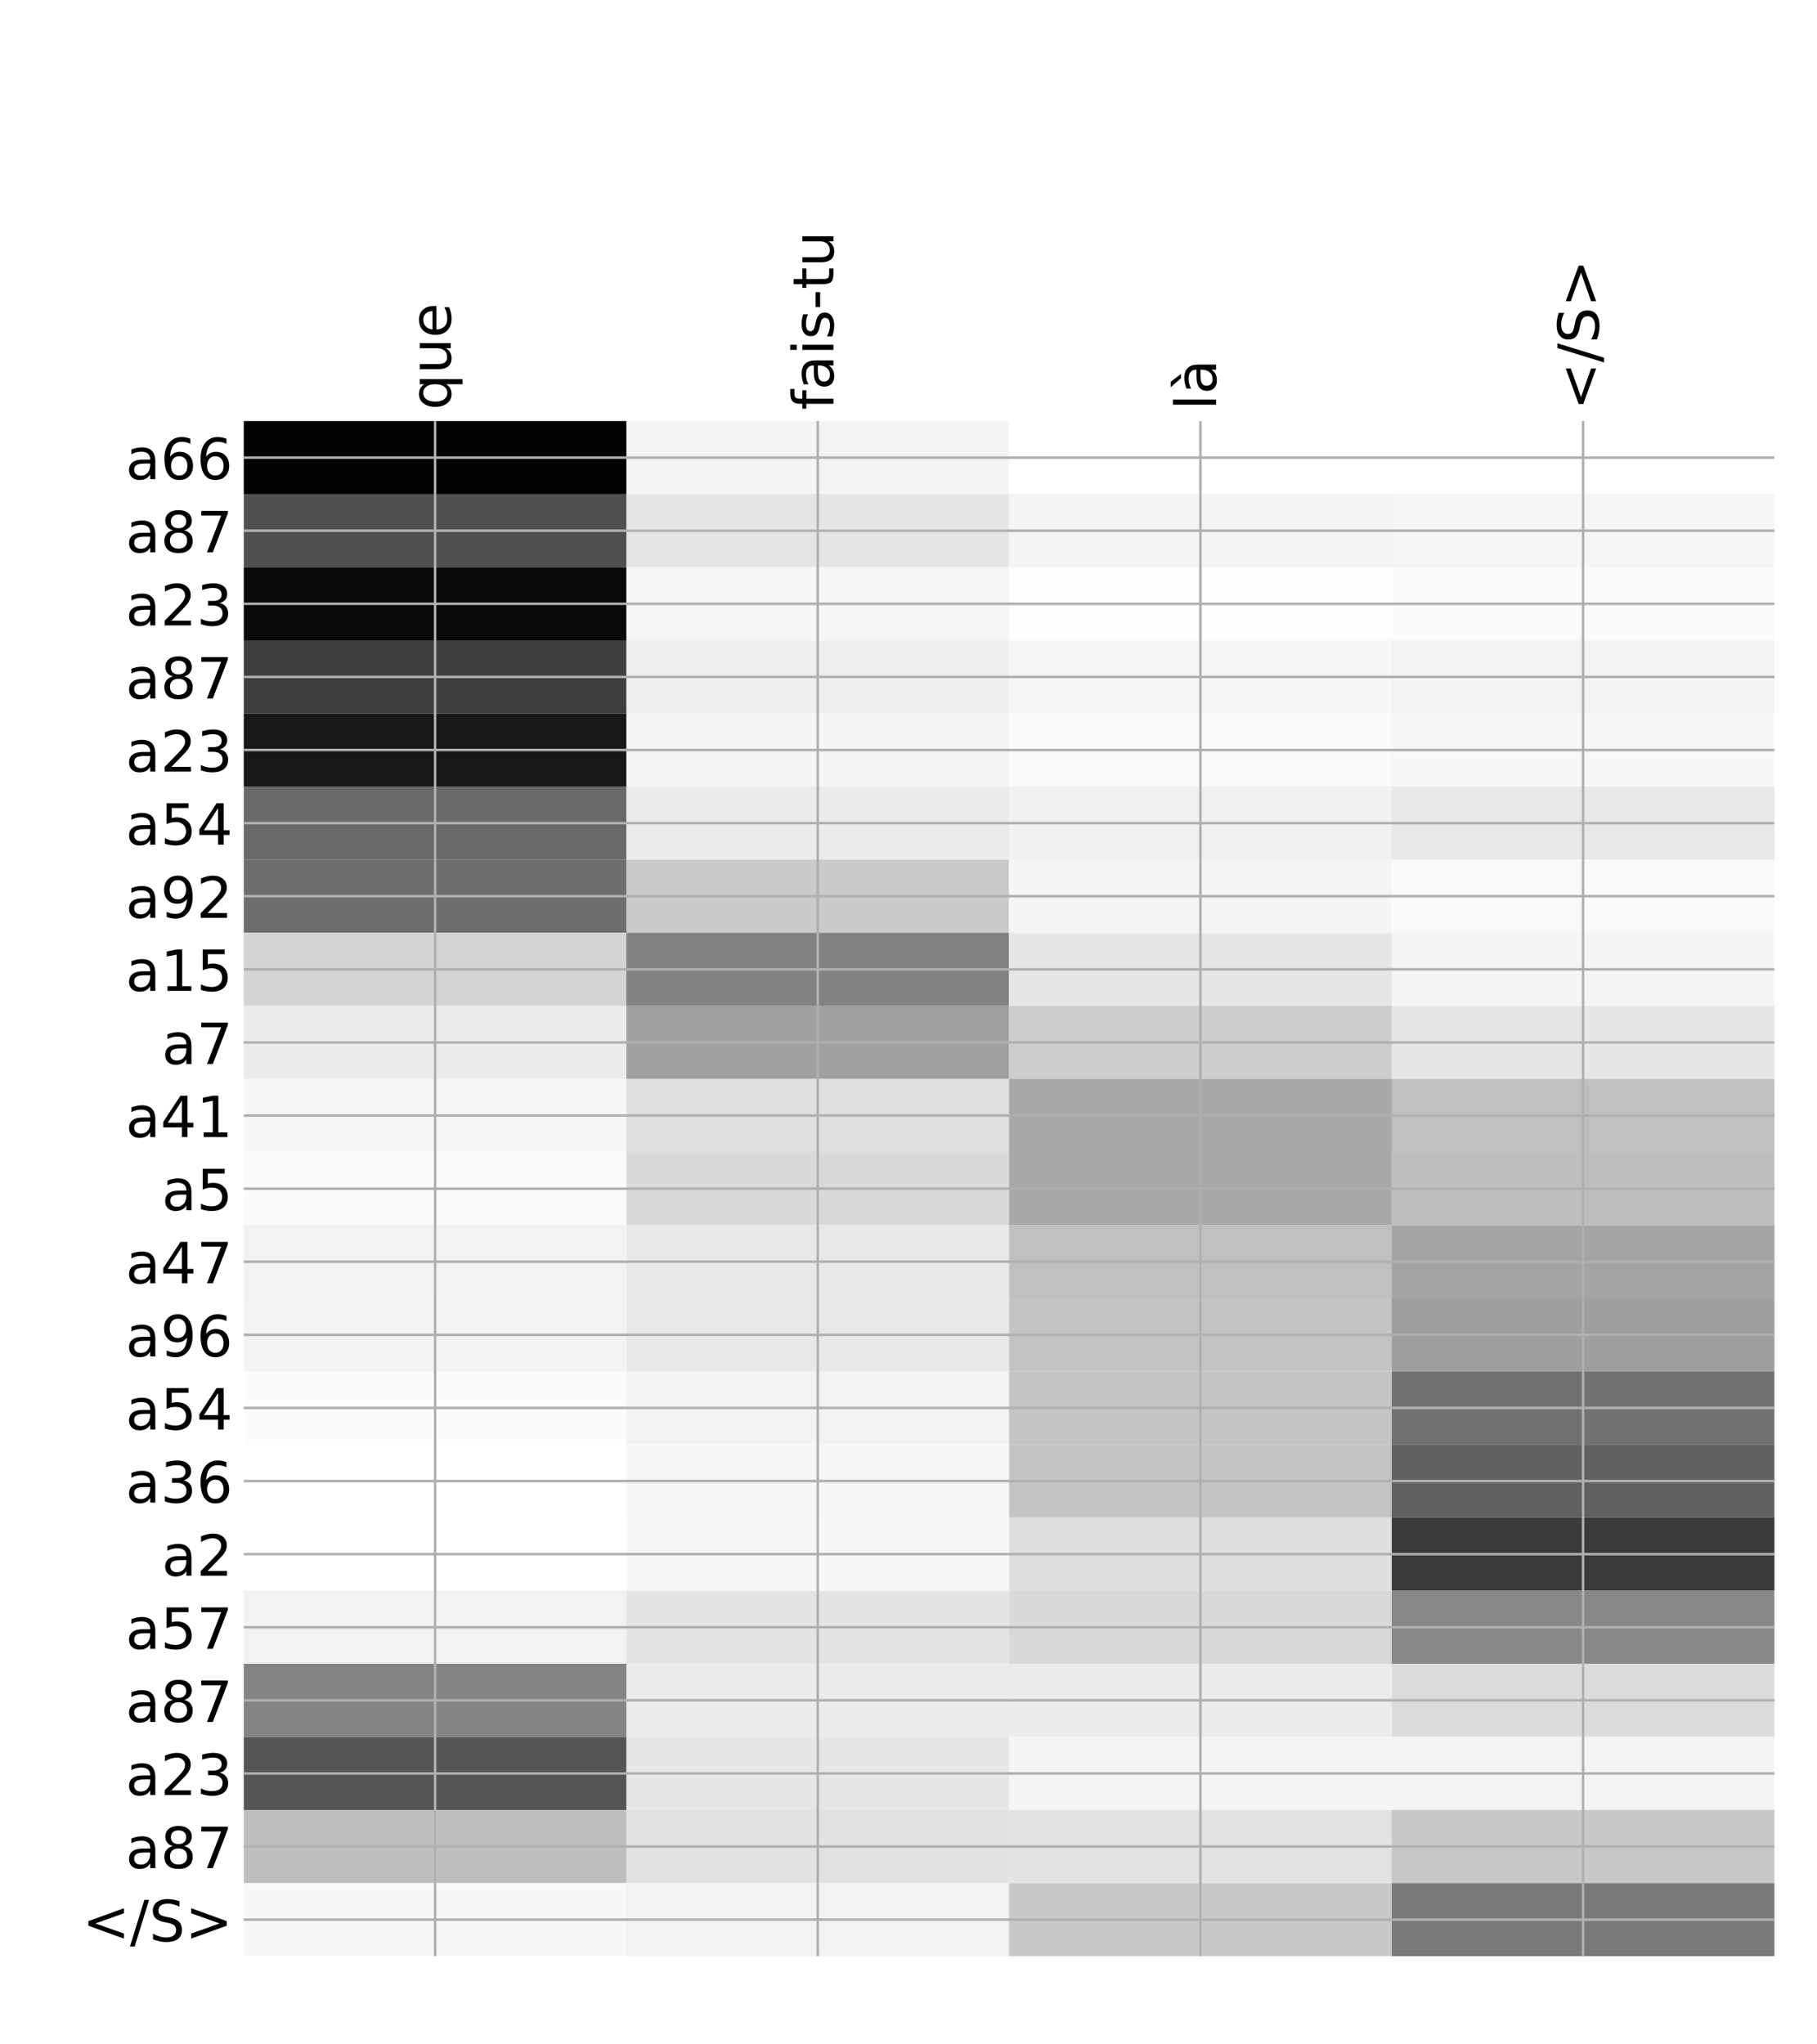 <?xml version="1.0" encoding="utf-8" standalone="no"?>
<!DOCTYPE svg PUBLIC "-//W3C//DTD SVG 1.1//EN"
  "http://www.w3.org/Graphics/SVG/1.1/DTD/svg11.dtd">
<!-- Created with matplotlib (http://matplotlib.org/) -->
<svg height="648pt" version="1.1" viewBox="0 0 576 648" width="576pt" xmlns="http://www.w3.org/2000/svg" xmlns:xlink="http://www.w3.org/1999/xlink">
 <defs>
  <style type="text/css">
*{stroke-linecap:butt;stroke-linejoin:round;}
  </style>
 </defs>
 <g id="figure_1">
  <g id="patch_1">
   <path d="M 0 648 
L 576 648 
L 576 0 
L 0 0 
z
" style="fill:#ffffff;"/>
  </g>
  <g id="axes_1">
   <g id="PolyCollection_1">
    <path clip-path="url(#p2448298d42)" d="M 77.275 133.463 
L 77.275 156.634 
L 198.581 156.634 
L 198.581 133.463 
L 77.275 133.463 
z
"/>
    <path clip-path="url(#p2448298d42)" d="M 198.581 133.463 
L 198.581 156.634 
L 319.887 156.634 
L 319.887 133.463 
L 198.581 133.463 
z
" style="fill:#f4f4f4;"/>
    <path clip-path="url(#p2448298d42)" d="M 319.887 133.463 
L 319.887 156.634 
L 441.194 156.634 
L 441.194 133.463 
L 319.887 133.463 
z
" style="fill:#ffffff;"/>
    <path clip-path="url(#p2448298d42)" d="M 441.194 133.463 
L 441.194 156.634 
L 562.5 156.634 
L 562.5 133.463 
L 441.194 133.463 
z
" style="fill:#ffffff;"/>
    <path clip-path="url(#p2448298d42)" d="M 77.275 156.634 
L 77.275 179.805 
L 198.581 179.805 
L 198.581 156.634 
L 77.275 156.634 
z
" style="fill:#505050;"/>
    <path clip-path="url(#p2448298d42)" d="M 198.581 156.634 
L 198.581 179.805 
L 319.887 179.805 
L 319.887 156.634 
L 198.581 156.634 
z
" style="fill:#e6e6e6;"/>
    <path clip-path="url(#p2448298d42)" d="M 319.887 156.634 
L 319.887 179.805 
L 441.194 179.805 
L 441.194 156.634 
L 319.887 156.634 
z
" style="fill:#f5f5f5;"/>
    <path clip-path="url(#p2448298d42)" d="M 441.194 156.634 
L 441.194 179.805 
L 562.5 179.805 
L 562.5 156.634 
L 441.194 156.634 
z
" style="fill:#f6f6f6;"/>
    <path clip-path="url(#p2448298d42)" d="M 77.275 179.805 
L 77.275 202.976 
L 198.581 202.976 
L 198.581 179.805 
L 77.275 179.805 
z
" style="fill:#090909;"/>
    <path clip-path="url(#p2448298d42)" d="M 198.581 179.805 
L 198.581 202.976 
L 319.887 202.976 
L 319.887 179.805 
L 198.581 179.805 
z
" style="fill:#f6f6f6;"/>
    <path clip-path="url(#p2448298d42)" d="M 319.887 179.805 
L 319.887 202.976 
L 441.194 202.976 
L 441.194 179.805 
L 319.887 179.805 
z
" style="fill:#fdfdfd;"/>
    <path clip-path="url(#p2448298d42)" d="M 441.194 179.805 
L 441.194 202.976 
L 562.5 202.976 
L 562.5 179.805 
L 441.194 179.805 
z
" style="fill:#fbfbfb;"/>
    <path clip-path="url(#p2448298d42)" d="M 77.275 202.976 
L 77.275 226.147 
L 198.581 226.147 
L 198.581 202.976 
L 77.275 202.976 
z
" style="fill:#3f3f3f;"/>
    <path clip-path="url(#p2448298d42)" d="M 198.581 202.976 
L 198.581 226.147 
L 319.887 226.147 
L 319.887 202.976 
L 198.581 202.976 
z
" style="fill:#efefef;"/>
    <path clip-path="url(#p2448298d42)" d="M 319.887 202.976 
L 319.887 226.147 
L 441.194 226.147 
L 441.194 202.976 
L 319.887 202.976 
z
" style="fill:#f7f7f7;"/>
    <path clip-path="url(#p2448298d42)" d="M 441.194 202.976 
L 441.194 226.147 
L 562.5 226.147 
L 562.5 202.976 
L 441.194 202.976 
z
" style="fill:#f3f3f3;"/>
    <path clip-path="url(#p2448298d42)" d="M 77.275 226.147 
L 77.275 249.318 
L 198.581 249.318 
L 198.581 226.147 
L 77.275 226.147 
z
" style="fill:#171717;"/>
    <path clip-path="url(#p2448298d42)" d="M 198.581 226.147 
L 198.581 249.318 
L 319.887 249.318 
L 319.887 226.147 
L 198.581 226.147 
z
" style="fill:#f5f5f5;"/>
    <path clip-path="url(#p2448298d42)" d="M 319.887 226.147 
L 319.887 249.318 
L 441.194 249.318 
L 441.194 226.147 
L 319.887 226.147 
z
" style="fill:#fbfbfb;"/>
    <path clip-path="url(#p2448298d42)" d="M 441.194 226.147 
L 441.194 249.318 
L 562.5 249.318 
L 562.5 226.147 
L 441.194 226.147 
z
" style="fill:#f8f8f8;"/>
    <path clip-path="url(#p2448298d42)" d="M 77.275 249.318 
L 77.275 272.489 
L 198.581 272.489 
L 198.581 249.318 
L 77.275 249.318 
z
" style="fill:#686868;"/>
    <path clip-path="url(#p2448298d42)" d="M 198.581 249.318 
L 198.581 272.489 
L 319.887 272.489 
L 319.887 249.318 
L 198.581 249.318 
z
" style="fill:#ececec;"/>
    <path clip-path="url(#p2448298d42)" d="M 319.887 249.318 
L 319.887 272.489 
L 441.194 272.489 
L 441.194 249.318 
L 319.887 249.318 
z
" style="fill:#f1f1f1;"/>
    <path clip-path="url(#p2448298d42)" d="M 441.194 249.318 
L 441.194 272.489 
L 562.5 272.489 
L 562.5 249.318 
L 441.194 249.318 
z
" style="fill:#e8e8e8;"/>
    <path clip-path="url(#p2448298d42)" d="M 77.275 272.489 
L 77.275 295.66 
L 198.581 295.66 
L 198.581 272.489 
L 77.275 272.489 
z
" style="fill:#6d6d6d;"/>
    <path clip-path="url(#p2448298d42)" d="M 198.581 272.489 
L 198.581 295.66 
L 319.887 295.66 
L 319.887 272.489 
L 198.581 272.489 
z
" style="fill:#cbcbcb;"/>
    <path clip-path="url(#p2448298d42)" d="M 319.887 272.489 
L 319.887 295.66 
L 441.194 295.66 
L 441.194 272.489 
L 319.887 272.489 
z
" style="fill:#f5f5f5;"/>
    <path clip-path="url(#p2448298d42)" d="M 441.194 272.489 
L 441.194 295.66 
L 562.5 295.66 
L 562.5 272.489 
L 441.194 272.489 
z
" style="fill:#f9f9f9;"/>
    <path clip-path="url(#p2448298d42)" d="M 77.275 295.66 
L 77.275 318.831 
L 198.581 318.831 
L 198.581 295.66 
L 77.275 295.66 
z
" style="fill:#d4d4d4;"/>
    <path clip-path="url(#p2448298d42)" d="M 198.581 295.66 
L 198.581 318.831 
L 319.887 318.831 
L 319.887 295.66 
L 198.581 295.66 
z
" style="fill:#828282;"/>
    <path clip-path="url(#p2448298d42)" d="M 319.887 295.66 
L 319.887 318.831 
L 441.194 318.831 
L 441.194 295.66 
L 319.887 295.66 
z
" style="fill:#e7e7e7;"/>
    <path clip-path="url(#p2448298d42)" d="M 441.194 295.66 
L 441.194 318.831 
L 562.5 318.831 
L 562.5 295.66 
L 441.194 295.66 
z
" style="fill:#f5f5f5;"/>
    <path clip-path="url(#p2448298d42)" d="M 77.275 318.831 
L 77.275 342.002 
L 198.581 342.002 
L 198.581 318.831 
L 77.275 318.831 
z
" style="fill:#ebebeb;"/>
    <path clip-path="url(#p2448298d42)" d="M 198.581 318.831 
L 198.581 342.002 
L 319.887 342.002 
L 319.887 318.831 
L 198.581 318.831 
z
" style="fill:#a0a0a0;"/>
    <path clip-path="url(#p2448298d42)" d="M 319.887 318.831 
L 319.887 342.002 
L 441.194 342.002 
L 441.194 318.831 
L 319.887 318.831 
z
" style="fill:#cdcdcd;"/>
    <path clip-path="url(#p2448298d42)" d="M 441.194 318.831 
L 441.194 342.002 
L 562.5 342.002 
L 562.5 318.831 
L 441.194 318.831 
z
" style="fill:#e7e7e7;"/>
    <path clip-path="url(#p2448298d42)" d="M 77.275 342.002 
L 77.275 365.173 
L 198.581 365.173 
L 198.581 342.002 
L 77.275 342.002 
z
" style="fill:#f7f7f7;"/>
    <path clip-path="url(#p2448298d42)" d="M 198.581 342.002 
L 198.581 365.173 
L 319.887 365.173 
L 319.887 342.002 
L 198.581 342.002 
z
" style="fill:#dfdfdf;"/>
    <path clip-path="url(#p2448298d42)" d="M 319.887 342.002 
L 319.887 365.173 
L 441.194 365.173 
L 441.194 342.002 
L 319.887 342.002 
z
" style="fill:#a8a8a8;"/>
    <path clip-path="url(#p2448298d42)" d="M 441.194 342.002 
L 441.194 365.173 
L 562.5 365.173 
L 562.5 342.002 
L 441.194 342.002 
z
" style="fill:#bfbfbf;"/>
    <path clip-path="url(#p2448298d42)" d="M 77.275 365.173 
L 77.275 388.344 
L 198.581 388.344 
L 198.581 365.173 
L 77.275 365.173 
z
" style="fill:#fbfbfb;"/>
    <path clip-path="url(#p2448298d42)" d="M 198.581 365.173 
L 198.581 388.344 
L 319.887 388.344 
L 319.887 365.173 
L 198.581 365.173 
z
" style="fill:#dadada;"/>
    <path clip-path="url(#p2448298d42)" d="M 319.887 365.173 
L 319.887 388.344 
L 441.194 388.344 
L 441.194 365.173 
L 319.887 365.173 
z
" style="fill:#a9a9a9;"/>
    <path clip-path="url(#p2448298d42)" d="M 441.194 365.173 
L 441.194 388.344 
L 562.5 388.344 
L 562.5 365.173 
L 441.194 365.173 
z
" style="fill:#bebebe;"/>
    <path clip-path="url(#p2448298d42)" d="M 77.275 388.344 
L 77.275 411.515 
L 198.581 411.515 
L 198.581 388.344 
L 77.275 388.344 
z
" style="fill:#f2f2f2;"/>
    <path clip-path="url(#p2448298d42)" d="M 198.581 388.344 
L 198.581 411.515 
L 319.887 411.515 
L 319.887 388.344 
L 198.581 388.344 
z
" style="fill:#e8e8e8;"/>
    <path clip-path="url(#p2448298d42)" d="M 319.887 388.344 
L 319.887 411.515 
L 441.194 411.515 
L 441.194 388.344 
L 319.887 388.344 
z
" style="fill:#bfbfbf;"/>
    <path clip-path="url(#p2448298d42)" d="M 441.194 388.344 
L 441.194 411.515 
L 562.5 411.515 
L 562.5 388.344 
L 441.194 388.344 
z
" style="fill:#a4a4a4;"/>
    <path clip-path="url(#p2448298d42)" d="M 77.275 411.515 
L 77.275 434.686 
L 198.581 434.686 
L 198.581 411.515 
L 77.275 411.515 
z
" style="fill:#f3f3f3;"/>
    <path clip-path="url(#p2448298d42)" d="M 198.581 411.515 
L 198.581 434.686 
L 319.887 434.686 
L 319.887 411.515 
L 198.581 411.515 
z
" style="fill:#e8e8e8;"/>
    <path clip-path="url(#p2448298d42)" d="M 319.887 411.515 
L 319.887 434.686 
L 441.194 434.686 
L 441.194 411.515 
L 319.887 411.515 
z
" style="fill:#c3c3c3;"/>
    <path clip-path="url(#p2448298d42)" d="M 441.194 411.515 
L 441.194 434.686 
L 562.5 434.686 
L 562.5 411.515 
L 441.194 411.515 
z
" style="fill:#9e9e9e;"/>
    <path clip-path="url(#p2448298d42)" d="M 77.275 434.686 
L 77.275 457.858 
L 198.581 457.858 
L 198.581 434.686 
L 77.275 434.686 
z
" style="fill:#fcfcfc;"/>
    <path clip-path="url(#p2448298d42)" d="M 198.581 434.686 
L 198.581 457.858 
L 319.887 457.858 
L 319.887 434.686 
L 198.581 434.686 
z
" style="fill:#f3f3f3;"/>
    <path clip-path="url(#p2448298d42)" d="M 319.887 434.686 
L 319.887 457.858 
L 441.194 457.858 
L 441.194 434.686 
L 319.887 434.686 
z
" style="fill:#c5c5c5;"/>
    <path clip-path="url(#p2448298d42)" d="M 441.194 434.686 
L 441.194 457.858 
L 562.5 457.858 
L 562.5 434.686 
L 441.194 434.686 
z
" style="fill:#727272;"/>
    <path clip-path="url(#p2448298d42)" d="M 77.275 457.858 
L 77.275 481.029 
L 198.581 481.029 
L 198.581 457.858 
L 77.275 457.858 
z
" style="fill:#ffffff;"/>
    <path clip-path="url(#p2448298d42)" d="M 198.581 457.858 
L 198.581 481.029 
L 319.887 481.029 
L 319.887 457.858 
L 198.581 457.858 
z
" style="fill:#f7f7f7;"/>
    <path clip-path="url(#p2448298d42)" d="M 319.887 457.858 
L 319.887 481.029 
L 441.194 481.029 
L 441.194 457.858 
L 319.887 457.858 
z
" style="fill:#c5c5c5;"/>
    <path clip-path="url(#p2448298d42)" d="M 441.194 457.858 
L 441.194 481.029 
L 562.5 481.029 
L 562.5 457.858 
L 441.194 457.858 
z
" style="fill:#616161;"/>
    <path clip-path="url(#p2448298d42)" d="M 77.275 481.029 
L 77.275 504.2 
L 198.581 504.2 
L 198.581 481.029 
L 77.275 481.029 
z
" style="fill:#ffffff;"/>
    <path clip-path="url(#p2448298d42)" d="M 198.581 481.029 
L 198.581 504.2 
L 319.887 504.2 
L 319.887 481.029 
L 198.581 481.029 
z
" style="fill:#f8f8f8;"/>
    <path clip-path="url(#p2448298d42)" d="M 319.887 481.029 
L 319.887 504.2 
L 441.194 504.2 
L 441.194 481.029 
L 319.887 481.029 
z
" style="fill:#dedede;"/>
    <path clip-path="url(#p2448298d42)" d="M 441.194 481.029 
L 441.194 504.2 
L 562.5 504.2 
L 562.5 481.029 
L 441.194 481.029 
z
" style="fill:#3a3a3a;"/>
    <path clip-path="url(#p2448298d42)" d="M 77.275 504.2 
L 77.275 527.371 
L 198.581 527.371 
L 198.581 504.2 
L 77.275 504.2 
z
" style="fill:#f2f2f2;"/>
    <path clip-path="url(#p2448298d42)" d="M 198.581 504.2 
L 198.581 527.371 
L 319.887 527.371 
L 319.887 504.2 
L 198.581 504.2 
z
" style="fill:#e4e4e4;"/>
    <path clip-path="url(#p2448298d42)" d="M 319.887 504.2 
L 319.887 527.371 
L 441.194 527.371 
L 441.194 504.2 
L 319.887 504.2 
z
" style="fill:#d9d9d9;"/>
    <path clip-path="url(#p2448298d42)" d="M 441.194 504.2 
L 441.194 527.371 
L 562.5 527.371 
L 562.5 504.2 
L 441.194 504.2 
z
" style="fill:#888888;"/>
    <path clip-path="url(#p2448298d42)" d="M 77.275 527.371 
L 77.275 550.542 
L 198.581 550.542 
L 198.581 527.371 
L 77.275 527.371 
z
" style="fill:#848484;"/>
    <path clip-path="url(#p2448298d42)" d="M 198.581 527.371 
L 198.581 550.542 
L 319.887 550.542 
L 319.887 527.371 
L 198.581 527.371 
z
" style="fill:#ececec;"/>
    <path clip-path="url(#p2448298d42)" d="M 319.887 527.371 
L 319.887 550.542 
L 441.194 550.542 
L 441.194 527.371 
L 319.887 527.371 
z
" style="fill:#ececec;"/>
    <path clip-path="url(#p2448298d42)" d="M 441.194 527.371 
L 441.194 550.542 
L 562.5 550.542 
L 562.5 527.371 
L 441.194 527.371 
z
" style="fill:#dcdcdc;"/>
    <path clip-path="url(#p2448298d42)" d="M 77.275 550.542 
L 77.275 573.713 
L 198.581 573.713 
L 198.581 550.542 
L 77.275 550.542 
z
" style="fill:#555555;"/>
    <path clip-path="url(#p2448298d42)" d="M 198.581 550.542 
L 198.581 573.713 
L 319.887 573.713 
L 319.887 550.542 
L 198.581 550.542 
z
" style="fill:#e7e7e7;"/>
    <path clip-path="url(#p2448298d42)" d="M 319.887 550.542 
L 319.887 573.713 
L 441.194 573.713 
L 441.194 550.542 
L 319.887 550.542 
z
" style="fill:#f5f5f5;"/>
    <path clip-path="url(#p2448298d42)" d="M 441.194 550.542 
L 441.194 573.713 
L 562.5 573.713 
L 562.5 550.542 
L 441.194 550.542 
z
" style="fill:#f4f4f4;"/>
    <path clip-path="url(#p2448298d42)" d="M 77.275 573.713 
L 77.275 596.884 
L 198.581 596.884 
L 198.581 573.713 
L 77.275 573.713 
z
" style="fill:#bebebe;"/>
    <path clip-path="url(#p2448298d42)" d="M 198.581 573.713 
L 198.581 596.884 
L 319.887 596.884 
L 319.887 573.713 
L 198.581 573.713 
z
" style="fill:#e2e2e2;"/>
    <path clip-path="url(#p2448298d42)" d="M 319.887 573.713 
L 319.887 596.884 
L 441.194 596.884 
L 441.194 573.713 
L 319.887 573.713 
z
" style="fill:#e3e3e3;"/>
    <path clip-path="url(#p2448298d42)" d="M 441.194 573.713 
L 441.194 596.884 
L 562.5 596.884 
L 562.5 573.713 
L 441.194 573.713 
z
" style="fill:#c8c8c8;"/>
    <path clip-path="url(#p2448298d42)" d="M 77.275 596.884 
L 77.275 620.055 
L 198.581 620.055 
L 198.581 596.884 
L 77.275 596.884 
z
" style="fill:#f8f8f8;"/>
    <path clip-path="url(#p2448298d42)" d="M 198.581 596.884 
L 198.581 620.055 
L 319.887 620.055 
L 319.887 596.884 
L 198.581 596.884 
z
" style="fill:#f2f2f2;"/>
    <path clip-path="url(#p2448298d42)" d="M 319.887 596.884 
L 319.887 620.055 
L 441.194 620.055 
L 441.194 596.884 
L 319.887 596.884 
z
" style="fill:#c9c9c9;"/>
    <path clip-path="url(#p2448298d42)" d="M 441.194 596.884 
L 441.194 620.055 
L 562.5 620.055 
L 562.5 596.884 
L 441.194 596.884 
z
" style="fill:#797979;"/>
   </g>
   <g id="matplotlib.axis_1">
    <g id="xtick_1">
     <g id="line2d_1">
      <path clip-path="url(#p2448298d42)" d="M 137.928 620.055 
L 137.928 133.463 
" style="fill:none;stroke:#b0b0b0;stroke-linecap:square;stroke-width:0.8;"/>
     </g>
     <g id="line2d_2"/>
     <g id="text_1">
      <!-- que -->
      <defs>
       <path d="M 14.797 27.297 
Q 14.797 17.391 18.875 11.75 
Q 22.953 6.109 30.078 6.109 
Q 37.203 6.109 41.297 11.75 
Q 45.406 17.391 45.406 27.297 
Q 45.406 37.203 41.297 42.844 
Q 37.203 48.484 30.078 48.484 
Q 22.953 48.484 18.875 42.844 
Q 14.797 37.203 14.797 27.297 
z
M 45.406 8.203 
Q 42.578 3.328 38.25 0.953 
Q 33.938 -1.422 27.875 -1.422 
Q 17.969 -1.422 11.734 6.484 
Q 5.516 14.406 5.516 27.297 
Q 5.516 40.188 11.734 48.094 
Q 17.969 56 27.875 56 
Q 33.938 56 38.25 53.625 
Q 42.578 51.266 45.406 46.391 
L 45.406 54.688 
L 54.391 54.688 
L 54.391 -20.797 
L 45.406 -20.797 
z
" id="DejaVuSans-71"/>
       <path d="M 8.5 21.578 
L 8.5 54.688 
L 17.484 54.688 
L 17.484 21.922 
Q 17.484 14.156 20.5 10.266 
Q 23.531 6.391 29.594 6.391 
Q 36.859 6.391 41.078 11.031 
Q 45.312 15.672 45.312 23.688 
L 45.312 54.688 
L 54.297 54.688 
L 54.297 0 
L 45.312 0 
L 45.312 8.406 
Q 42.047 3.422 37.719 1 
Q 33.406 -1.422 27.688 -1.422 
Q 18.266 -1.422 13.375 4.438 
Q 8.5 10.297 8.5 21.578 
z
M 31.109 56 
z
" id="DejaVuSans-75"/>
       <path d="M 56.203 29.594 
L 56.203 25.203 
L 14.891 25.203 
Q 15.484 15.922 20.484 11.062 
Q 25.484 6.203 34.422 6.203 
Q 39.594 6.203 44.453 7.469 
Q 49.312 8.734 54.109 11.281 
L 54.109 2.781 
Q 49.266 0.734 44.188 -0.344 
Q 39.109 -1.422 33.891 -1.422 
Q 20.797 -1.422 13.156 6.188 
Q 5.516 13.812 5.516 26.812 
Q 5.516 40.234 12.766 48.109 
Q 20.016 56 32.328 56 
Q 43.359 56 49.781 48.891 
Q 56.203 41.797 56.203 29.594 
z
M 47.219 32.234 
Q 47.125 39.594 43.094 43.984 
Q 39.062 48.391 32.422 48.391 
Q 24.906 48.391 20.391 44.141 
Q 15.875 39.891 15.188 32.172 
z
" id="DejaVuSans-65"/>
      </defs>
      <g transform="translate(142.895 129.963)rotate(-90)scale(0.18 -0.18)">
       <use xlink:href="#DejaVuSans-71"/>
       <use x="63.477" xlink:href="#DejaVuSans-75"/>
       <use x="126.855" xlink:href="#DejaVuSans-65"/>
      </g>
     </g>
    </g>
    <g id="xtick_2">
     <g id="line2d_3">
      <path clip-path="url(#p2448298d42)" d="M 259.234 620.055 
L 259.234 133.463 
" style="fill:none;stroke:#b0b0b0;stroke-linecap:square;stroke-width:0.8;"/>
     </g>
     <g id="line2d_4"/>
     <g id="text_2">
      <!-- fais-tu -->
      <defs>
       <path d="M 37.109 75.984 
L 37.109 68.5 
L 28.516 68.5 
Q 23.688 68.5 21.797 66.547 
Q 19.922 64.594 19.922 59.516 
L 19.922 54.688 
L 34.719 54.688 
L 34.719 47.703 
L 19.922 47.703 
L 19.922 0 
L 10.891 0 
L 10.891 47.703 
L 2.297 47.703 
L 2.297 54.688 
L 10.891 54.688 
L 10.891 58.5 
Q 10.891 67.625 15.141 71.797 
Q 19.391 75.984 28.609 75.984 
z
" id="DejaVuSans-66"/>
       <path d="M 34.281 27.484 
Q 23.391 27.484 19.188 25 
Q 14.984 22.516 14.984 16.5 
Q 14.984 11.719 18.141 8.906 
Q 21.297 6.109 26.703 6.109 
Q 34.188 6.109 38.703 11.406 
Q 43.219 16.703 43.219 25.484 
L 43.219 27.484 
z
M 52.203 31.203 
L 52.203 0 
L 43.219 0 
L 43.219 8.297 
Q 40.141 3.328 35.547 0.953 
Q 30.953 -1.422 24.312 -1.422 
Q 15.922 -1.422 10.953 3.297 
Q 6 8.016 6 15.922 
Q 6 25.141 12.172 29.828 
Q 18.359 34.516 30.609 34.516 
L 43.219 34.516 
L 43.219 35.406 
Q 43.219 41.609 39.141 45 
Q 35.062 48.391 27.688 48.391 
Q 23 48.391 18.547 47.266 
Q 14.109 46.141 10.016 43.891 
L 10.016 52.203 
Q 14.938 54.109 19.578 55.047 
Q 24.219 56 28.609 56 
Q 40.484 56 46.344 49.844 
Q 52.203 43.703 52.203 31.203 
z
" id="DejaVuSans-61"/>
       <path d="M 9.422 54.688 
L 18.406 54.688 
L 18.406 0 
L 9.422 0 
z
M 9.422 75.984 
L 18.406 75.984 
L 18.406 64.594 
L 9.422 64.594 
z
" id="DejaVuSans-69"/>
       <path d="M 44.281 53.078 
L 44.281 44.578 
Q 40.484 46.531 36.375 47.5 
Q 32.281 48.484 27.875 48.484 
Q 21.188 48.484 17.844 46.438 
Q 14.5 44.391 14.5 40.281 
Q 14.5 37.156 16.891 35.375 
Q 19.281 33.594 26.516 31.984 
L 29.594 31.297 
Q 39.156 29.25 43.188 25.516 
Q 47.219 21.781 47.219 15.094 
Q 47.219 7.469 41.188 3.016 
Q 35.156 -1.422 24.609 -1.422 
Q 20.219 -1.422 15.453 -0.562 
Q 10.688 0.297 5.422 2 
L 5.422 11.281 
Q 10.406 8.688 15.234 7.391 
Q 20.062 6.109 24.812 6.109 
Q 31.156 6.109 34.562 8.281 
Q 37.984 10.453 37.984 14.406 
Q 37.984 18.062 35.516 20.016 
Q 33.062 21.969 24.703 23.781 
L 21.578 24.516 
Q 13.234 26.266 9.516 29.906 
Q 5.812 33.547 5.812 39.891 
Q 5.812 47.609 11.281 51.797 
Q 16.75 56 26.812 56 
Q 31.781 56 36.172 55.266 
Q 40.578 54.547 44.281 53.078 
z
" id="DejaVuSans-73"/>
       <path d="M 4.891 31.391 
L 31.203 31.391 
L 31.203 23.391 
L 4.891 23.391 
z
" id="DejaVuSans-2d"/>
       <path d="M 18.312 70.219 
L 18.312 54.688 
L 36.812 54.688 
L 36.812 47.703 
L 18.312 47.703 
L 18.312 18.016 
Q 18.312 11.328 20.141 9.422 
Q 21.969 7.516 27.594 7.516 
L 36.812 7.516 
L 36.812 0 
L 27.594 0 
Q 17.188 0 13.234 3.875 
Q 9.281 7.766 9.281 18.016 
L 9.281 47.703 
L 2.688 47.703 
L 2.688 54.688 
L 9.281 54.688 
L 9.281 70.219 
z
" id="DejaVuSans-74"/>
      </defs>
      <g transform="translate(264.201 129.963)rotate(-90)scale(0.18 -0.18)">
       <use xlink:href="#DejaVuSans-66"/>
       <use x="35.205" xlink:href="#DejaVuSans-61"/>
       <use x="96.484" xlink:href="#DejaVuSans-69"/>
       <use x="124.268" xlink:href="#DejaVuSans-73"/>
       <use x="176.367" xlink:href="#DejaVuSans-2d"/>
       <use x="212.451" xlink:href="#DejaVuSans-74"/>
       <use x="251.66" xlink:href="#DejaVuSans-75"/>
      </g>
     </g>
    </g>
    <g id="xtick_3">
     <g id="line2d_5">
      <path clip-path="url(#p2448298d42)" d="M 380.541 620.055 
L 380.541 133.463 
" style="fill:none;stroke:#b0b0b0;stroke-linecap:square;stroke-width:0.8;"/>
     </g>
     <g id="line2d_6"/>
     <g id="text_3">
      <!-- là -->
      <defs>
       <path d="M 9.422 75.984 
L 18.406 75.984 
L 18.406 0 
L 9.422 0 
z
" id="DejaVuSans-6c"/>
       <path d="M 34.281 27.484 
Q 23.391 27.484 19.188 25 
Q 14.984 22.516 14.984 16.5 
Q 14.984 11.719 18.141 8.906 
Q 21.297 6.109 26.703 6.109 
Q 34.188 6.109 38.703 11.406 
Q 43.219 16.703 43.219 25.484 
L 43.219 27.484 
z
M 52.203 31.203 
L 52.203 0 
L 43.219 0 
L 43.219 8.297 
Q 40.141 3.328 35.547 0.953 
Q 30.953 -1.422 24.312 -1.422 
Q 15.922 -1.422 10.953 3.297 
Q 6 8.016 6 15.922 
Q 6 25.141 12.172 29.828 
Q 18.359 34.516 30.609 34.516 
L 43.219 34.516 
L 43.219 35.406 
Q 43.219 41.609 39.141 45 
Q 35.062 48.391 27.688 48.391 
Q 23 48.391 18.547 47.266 
Q 14.109 46.141 10.016 43.891 
L 10.016 52.203 
Q 14.938 54.109 19.578 55.047 
Q 24.219 56 28.609 56 
Q 40.484 56 46.344 49.844 
Q 52.203 43.703 52.203 31.203 
z
M 21.922 79.984 
L 35.688 61.719 
L 28.219 61.719 
L 12.297 79.984 
z
" id="DejaVuSans-e0"/>
      </defs>
      <g transform="translate(385.507 129.963)rotate(-90)scale(0.18 -0.18)">
       <use xlink:href="#DejaVuSans-6c"/>
       <use x="27.783" xlink:href="#DejaVuSans-e0"/>
      </g>
     </g>
    </g>
    <g id="xtick_4">
     <g id="line2d_7">
      <path clip-path="url(#p2448298d42)" d="M 501.847 620.055 
L 501.847 133.463 
" style="fill:none;stroke:#b0b0b0;stroke-linecap:square;stroke-width:0.8;"/>
     </g>
     <g id="line2d_8"/>
     <g id="text_4">
      <!-- &lt;/S&gt; -->
      <defs>
       <path d="M 73.188 49.219 
L 22.797 31.297 
L 73.188 13.484 
L 73.188 4.594 
L 10.594 27.297 
L 10.594 35.406 
L 73.188 58.109 
z
" id="DejaVuSans-3c"/>
       <path d="M 25.391 72.906 
L 33.688 72.906 
L 8.297 -9.281 
L 0 -9.281 
z
" id="DejaVuSans-2f"/>
       <path d="M 53.516 70.516 
L 53.516 60.891 
Q 47.906 63.578 42.922 64.891 
Q 37.938 66.219 33.297 66.219 
Q 25.25 66.219 20.875 63.094 
Q 16.5 59.969 16.5 54.203 
Q 16.5 49.359 19.406 46.891 
Q 22.312 44.438 30.422 42.922 
L 36.375 41.703 
Q 47.406 39.594 52.656 34.297 
Q 57.906 29 57.906 20.125 
Q 57.906 9.516 50.797 4.047 
Q 43.703 -1.422 29.984 -1.422 
Q 24.812 -1.422 18.969 -0.25 
Q 13.141 0.922 6.891 3.219 
L 6.891 13.375 
Q 12.891 10.016 18.656 8.297 
Q 24.422 6.594 29.984 6.594 
Q 38.422 6.594 43.016 9.906 
Q 47.609 13.234 47.609 19.391 
Q 47.609 24.75 44.312 27.781 
Q 41.016 30.812 33.5 32.328 
L 27.484 33.5 
Q 16.453 35.688 11.516 40.375 
Q 6.594 45.062 6.594 53.422 
Q 6.594 63.094 13.406 68.656 
Q 20.219 74.219 32.172 74.219 
Q 37.312 74.219 42.625 73.281 
Q 47.953 72.359 53.516 70.516 
z
" id="DejaVuSans-53"/>
       <path d="M 10.594 49.219 
L 10.594 58.109 
L 73.188 35.406 
L 73.188 27.297 
L 10.594 4.594 
L 10.594 13.484 
L 60.891 31.297 
z
" id="DejaVuSans-3e"/>
      </defs>
      <g transform="translate(506.814 129.963)rotate(-90)scale(0.18 -0.18)">
       <use xlink:href="#DejaVuSans-3c"/>
       <use x="83.789" xlink:href="#DejaVuSans-2f"/>
       <use x="117.48" xlink:href="#DejaVuSans-53"/>
       <use x="180.957" xlink:href="#DejaVuSans-3e"/>
      </g>
     </g>
    </g>
   </g>
   <g id="matplotlib.axis_2">
    <g id="ytick_1">
     <g id="line2d_9">
      <path clip-path="url(#p2448298d42)" d="M 77.275 145.048 
L 562.5 145.048 
" style="fill:none;stroke:#b0b0b0;stroke-linecap:square;stroke-width:0.8;"/>
     </g>
     <g id="line2d_10"/>
     <g id="text_5">
      <!-- a66 -->
      <defs>
       <path d="M 33.016 40.375 
Q 26.375 40.375 22.484 35.828 
Q 18.609 31.297 18.609 23.391 
Q 18.609 15.531 22.484 10.953 
Q 26.375 6.391 33.016 6.391 
Q 39.656 6.391 43.531 10.953 
Q 47.406 15.531 47.406 23.391 
Q 47.406 31.297 43.531 35.828 
Q 39.656 40.375 33.016 40.375 
z
M 52.594 71.297 
L 52.594 62.312 
Q 48.875 64.062 45.094 64.984 
Q 41.312 65.922 37.594 65.922 
Q 27.828 65.922 22.672 59.328 
Q 17.531 52.734 16.797 39.406 
Q 19.672 43.656 24.016 45.922 
Q 28.375 48.188 33.594 48.188 
Q 44.578 48.188 50.953 41.516 
Q 57.328 34.859 57.328 23.391 
Q 57.328 12.156 50.688 5.359 
Q 44.047 -1.422 33.016 -1.422 
Q 20.359 -1.422 13.672 8.266 
Q 6.984 17.969 6.984 36.375 
Q 6.984 53.656 15.188 63.938 
Q 23.391 74.219 37.203 74.219 
Q 40.922 74.219 44.703 73.484 
Q 48.484 72.75 52.594 71.297 
z
" id="DejaVuSans-36"/>
      </defs>
      <g transform="translate(39.839 151.887)scale(0.18 -0.18)">
       <use xlink:href="#DejaVuSans-61"/>
       <use x="61.279" xlink:href="#DejaVuSans-36"/>
       <use x="124.902" xlink:href="#DejaVuSans-36"/>
      </g>
     </g>
    </g>
    <g id="ytick_2">
     <g id="line2d_11">
      <path clip-path="url(#p2448298d42)" d="M 77.275 168.219 
L 562.5 168.219 
" style="fill:none;stroke:#b0b0b0;stroke-linecap:square;stroke-width:0.8;"/>
     </g>
     <g id="line2d_12"/>
     <g id="text_6">
      <!-- a87 -->
      <defs>
       <path d="M 31.781 34.625 
Q 24.75 34.625 20.719 30.859 
Q 16.703 27.094 16.703 20.516 
Q 16.703 13.922 20.719 10.156 
Q 24.75 6.391 31.781 6.391 
Q 38.812 6.391 42.859 10.172 
Q 46.922 13.969 46.922 20.516 
Q 46.922 27.094 42.891 30.859 
Q 38.875 34.625 31.781 34.625 
z
M 21.922 38.812 
Q 15.578 40.375 12.031 44.719 
Q 8.5 49.078 8.5 55.328 
Q 8.5 64.062 14.719 69.141 
Q 20.953 74.219 31.781 74.219 
Q 42.672 74.219 48.875 69.141 
Q 55.078 64.062 55.078 55.328 
Q 55.078 49.078 51.531 44.719 
Q 48 40.375 41.703 38.812 
Q 48.828 37.156 52.797 32.312 
Q 56.781 27.484 56.781 20.516 
Q 56.781 9.906 50.312 4.234 
Q 43.844 -1.422 31.781 -1.422 
Q 19.734 -1.422 13.25 4.234 
Q 6.781 9.906 6.781 20.516 
Q 6.781 27.484 10.781 32.312 
Q 14.797 37.156 21.922 38.812 
z
M 18.312 54.391 
Q 18.312 48.734 21.844 45.562 
Q 25.391 42.391 31.781 42.391 
Q 38.141 42.391 41.719 45.562 
Q 45.312 48.734 45.312 54.391 
Q 45.312 60.062 41.719 63.234 
Q 38.141 66.406 31.781 66.406 
Q 25.391 66.406 21.844 63.234 
Q 18.312 60.062 18.312 54.391 
z
" id="DejaVuSans-38"/>
       <path d="M 8.203 72.906 
L 55.078 72.906 
L 55.078 68.703 
L 28.609 0 
L 18.312 0 
L 43.219 64.594 
L 8.203 64.594 
z
" id="DejaVuSans-37"/>
      </defs>
      <g transform="translate(39.839 175.058)scale(0.18 -0.18)">
       <use xlink:href="#DejaVuSans-61"/>
       <use x="61.279" xlink:href="#DejaVuSans-38"/>
       <use x="124.902" xlink:href="#DejaVuSans-37"/>
      </g>
     </g>
    </g>
    <g id="ytick_3">
     <g id="line2d_13">
      <path clip-path="url(#p2448298d42)" d="M 77.275 191.39 
L 562.5 191.39 
" style="fill:none;stroke:#b0b0b0;stroke-linecap:square;stroke-width:0.8;"/>
     </g>
     <g id="line2d_14"/>
     <g id="text_7">
      <!-- a23 -->
      <defs>
       <path d="M 19.188 8.297 
L 53.609 8.297 
L 53.609 0 
L 7.328 0 
L 7.328 8.297 
Q 12.938 14.109 22.625 23.891 
Q 32.328 33.688 34.812 36.531 
Q 39.547 41.844 41.422 45.531 
Q 43.312 49.219 43.312 52.781 
Q 43.312 58.594 39.234 62.25 
Q 35.156 65.922 28.609 65.922 
Q 23.969 65.922 18.812 64.312 
Q 13.672 62.703 7.812 59.422 
L 7.812 69.391 
Q 13.766 71.781 18.938 73 
Q 24.125 74.219 28.422 74.219 
Q 39.75 74.219 46.484 68.547 
Q 53.219 62.891 53.219 53.422 
Q 53.219 48.922 51.531 44.891 
Q 49.859 40.875 45.406 35.406 
Q 44.188 33.984 37.641 27.219 
Q 31.109 20.453 19.188 8.297 
z
" id="DejaVuSans-32"/>
       <path d="M 40.578 39.312 
Q 47.656 37.797 51.625 33 
Q 55.609 28.219 55.609 21.188 
Q 55.609 10.406 48.188 4.484 
Q 40.766 -1.422 27.094 -1.422 
Q 22.516 -1.422 17.656 -0.516 
Q 12.797 0.391 7.625 2.203 
L 7.625 11.719 
Q 11.719 9.328 16.594 8.109 
Q 21.484 6.891 26.812 6.891 
Q 36.078 6.891 40.938 10.547 
Q 45.797 14.203 45.797 21.188 
Q 45.797 27.641 41.281 31.266 
Q 36.766 34.906 28.719 34.906 
L 20.219 34.906 
L 20.219 43.016 
L 29.109 43.016 
Q 36.375 43.016 40.234 45.922 
Q 44.094 48.828 44.094 54.297 
Q 44.094 59.906 40.109 62.906 
Q 36.141 65.922 28.719 65.922 
Q 24.656 65.922 20.016 65.031 
Q 15.375 64.156 9.812 62.312 
L 9.812 71.094 
Q 15.438 72.656 20.344 73.438 
Q 25.25 74.219 29.594 74.219 
Q 40.828 74.219 47.359 69.109 
Q 53.906 64.016 53.906 55.328 
Q 53.906 49.266 50.438 45.094 
Q 46.969 40.922 40.578 39.312 
z
" id="DejaVuSans-33"/>
      </defs>
      <g transform="translate(39.839 198.229)scale(0.18 -0.18)">
       <use xlink:href="#DejaVuSans-61"/>
       <use x="61.279" xlink:href="#DejaVuSans-32"/>
       <use x="124.902" xlink:href="#DejaVuSans-33"/>
      </g>
     </g>
    </g>
    <g id="ytick_4">
     <g id="line2d_15">
      <path clip-path="url(#p2448298d42)" d="M 77.275 214.561 
L 562.5 214.561 
" style="fill:none;stroke:#b0b0b0;stroke-linecap:square;stroke-width:0.8;"/>
     </g>
     <g id="line2d_16"/>
     <g id="text_8">
      <!-- a87 -->
      <g transform="translate(39.839 221.4)scale(0.18 -0.18)">
       <use xlink:href="#DejaVuSans-61"/>
       <use x="61.279" xlink:href="#DejaVuSans-38"/>
       <use x="124.902" xlink:href="#DejaVuSans-37"/>
      </g>
     </g>
    </g>
    <g id="ytick_5">
     <g id="line2d_17">
      <path clip-path="url(#p2448298d42)" d="M 77.275 237.732 
L 562.5 237.732 
" style="fill:none;stroke:#b0b0b0;stroke-linecap:square;stroke-width:0.8;"/>
     </g>
     <g id="line2d_18"/>
     <g id="text_9">
      <!-- a23 -->
      <g transform="translate(39.839 244.571)scale(0.18 -0.18)">
       <use xlink:href="#DejaVuSans-61"/>
       <use x="61.279" xlink:href="#DejaVuSans-32"/>
       <use x="124.902" xlink:href="#DejaVuSans-33"/>
      </g>
     </g>
    </g>
    <g id="ytick_6">
     <g id="line2d_19">
      <path clip-path="url(#p2448298d42)" d="M 77.275 260.903 
L 562.5 260.903 
" style="fill:none;stroke:#b0b0b0;stroke-linecap:square;stroke-width:0.8;"/>
     </g>
     <g id="line2d_20"/>
     <g id="text_10">
      <!-- a54 -->
      <defs>
       <path d="M 10.797 72.906 
L 49.516 72.906 
L 49.516 64.594 
L 19.828 64.594 
L 19.828 46.734 
Q 21.969 47.469 24.109 47.828 
Q 26.266 48.188 28.422 48.188 
Q 40.625 48.188 47.75 41.5 
Q 54.891 34.812 54.891 23.391 
Q 54.891 11.625 47.562 5.094 
Q 40.234 -1.422 26.906 -1.422 
Q 22.312 -1.422 17.547 -0.641 
Q 12.797 0.141 7.719 1.703 
L 7.719 11.625 
Q 12.109 9.234 16.797 8.062 
Q 21.484 6.891 26.703 6.891 
Q 35.156 6.891 40.078 11.328 
Q 45.016 15.766 45.016 23.391 
Q 45.016 31 40.078 35.438 
Q 35.156 39.891 26.703 39.891 
Q 22.75 39.891 18.812 39.016 
Q 14.891 38.141 10.797 36.281 
z
" id="DejaVuSans-35"/>
       <path d="M 37.797 64.312 
L 12.891 25.391 
L 37.797 25.391 
z
M 35.203 72.906 
L 47.609 72.906 
L 47.609 25.391 
L 58.016 25.391 
L 58.016 17.188 
L 47.609 17.188 
L 47.609 0 
L 37.797 0 
L 37.797 17.188 
L 4.891 17.188 
L 4.891 26.703 
z
" id="DejaVuSans-34"/>
      </defs>
      <g transform="translate(39.839 267.742)scale(0.18 -0.18)">
       <use xlink:href="#DejaVuSans-61"/>
       <use x="61.279" xlink:href="#DejaVuSans-35"/>
       <use x="124.902" xlink:href="#DejaVuSans-34"/>
      </g>
     </g>
    </g>
    <g id="ytick_7">
     <g id="line2d_21">
      <path clip-path="url(#p2448298d42)" d="M 77.275 284.074 
L 562.5 284.074 
" style="fill:none;stroke:#b0b0b0;stroke-linecap:square;stroke-width:0.8;"/>
     </g>
     <g id="line2d_22"/>
     <g id="text_11">
      <!-- a92 -->
      <defs>
       <path d="M 10.984 1.516 
L 10.984 10.5 
Q 14.703 8.734 18.5 7.812 
Q 22.312 6.891 25.984 6.891 
Q 35.75 6.891 40.891 13.453 
Q 46.047 20.016 46.781 33.406 
Q 43.953 29.203 39.594 26.953 
Q 35.25 24.703 29.984 24.703 
Q 19.047 24.703 12.672 31.312 
Q 6.297 37.938 6.297 49.422 
Q 6.297 60.641 12.938 67.422 
Q 19.578 74.219 30.609 74.219 
Q 43.266 74.219 49.922 64.516 
Q 56.594 54.828 56.594 36.375 
Q 56.594 19.141 48.406 8.859 
Q 40.234 -1.422 26.422 -1.422 
Q 22.703 -1.422 18.891 -0.688 
Q 15.094 0.047 10.984 1.516 
z
M 30.609 32.422 
Q 37.25 32.422 41.125 36.953 
Q 45.016 41.5 45.016 49.422 
Q 45.016 57.281 41.125 61.844 
Q 37.25 66.406 30.609 66.406 
Q 23.969 66.406 20.094 61.844 
Q 16.219 57.281 16.219 49.422 
Q 16.219 41.5 20.094 36.953 
Q 23.969 32.422 30.609 32.422 
z
" id="DejaVuSans-39"/>
      </defs>
      <g transform="translate(39.839 290.913)scale(0.18 -0.18)">
       <use xlink:href="#DejaVuSans-61"/>
       <use x="61.279" xlink:href="#DejaVuSans-39"/>
       <use x="124.902" xlink:href="#DejaVuSans-32"/>
      </g>
     </g>
    </g>
    <g id="ytick_8">
     <g id="line2d_23">
      <path clip-path="url(#p2448298d42)" d="M 77.275 307.246 
L 562.5 307.246 
" style="fill:none;stroke:#b0b0b0;stroke-linecap:square;stroke-width:0.8;"/>
     </g>
     <g id="line2d_24"/>
     <g id="text_12">
      <!-- a15 -->
      <defs>
       <path d="M 12.406 8.297 
L 28.516 8.297 
L 28.516 63.922 
L 10.984 60.406 
L 10.984 69.391 
L 28.422 72.906 
L 38.281 72.906 
L 38.281 8.297 
L 54.391 8.297 
L 54.391 0 
L 12.406 0 
z
" id="DejaVuSans-31"/>
      </defs>
      <g transform="translate(39.839 314.084)scale(0.18 -0.18)">
       <use xlink:href="#DejaVuSans-61"/>
       <use x="61.279" xlink:href="#DejaVuSans-31"/>
       <use x="124.902" xlink:href="#DejaVuSans-35"/>
      </g>
     </g>
    </g>
    <g id="ytick_9">
     <g id="line2d_25">
      <path clip-path="url(#p2448298d42)" d="M 77.275 330.417 
L 562.5 330.417 
" style="fill:none;stroke:#b0b0b0;stroke-linecap:square;stroke-width:0.8;"/>
     </g>
     <g id="line2d_26"/>
     <g id="text_13">
      <!-- a7 -->
      <g transform="translate(51.292 337.255)scale(0.18 -0.18)">
       <use xlink:href="#DejaVuSans-61"/>
       <use x="61.279" xlink:href="#DejaVuSans-37"/>
      </g>
     </g>
    </g>
    <g id="ytick_10">
     <g id="line2d_27">
      <path clip-path="url(#p2448298d42)" d="M 77.275 353.588 
L 562.5 353.588 
" style="fill:none;stroke:#b0b0b0;stroke-linecap:square;stroke-width:0.8;"/>
     </g>
     <g id="line2d_28"/>
     <g id="text_14">
      <!-- a41 -->
      <g transform="translate(39.839 360.426)scale(0.18 -0.18)">
       <use xlink:href="#DejaVuSans-61"/>
       <use x="61.279" xlink:href="#DejaVuSans-34"/>
       <use x="124.902" xlink:href="#DejaVuSans-31"/>
      </g>
     </g>
    </g>
    <g id="ytick_11">
     <g id="line2d_29">
      <path clip-path="url(#p2448298d42)" d="M 77.275 376.759 
L 562.5 376.759 
" style="fill:none;stroke:#b0b0b0;stroke-linecap:square;stroke-width:0.8;"/>
     </g>
     <g id="line2d_30"/>
     <g id="text_15">
      <!-- a5 -->
      <g transform="translate(51.292 383.597)scale(0.18 -0.18)">
       <use xlink:href="#DejaVuSans-61"/>
       <use x="61.279" xlink:href="#DejaVuSans-35"/>
      </g>
     </g>
    </g>
    <g id="ytick_12">
     <g id="line2d_31">
      <path clip-path="url(#p2448298d42)" d="M 77.275 399.93 
L 562.5 399.93 
" style="fill:none;stroke:#b0b0b0;stroke-linecap:square;stroke-width:0.8;"/>
     </g>
     <g id="line2d_32"/>
     <g id="text_16">
      <!-- a47 -->
      <g transform="translate(39.839 406.768)scale(0.18 -0.18)">
       <use xlink:href="#DejaVuSans-61"/>
       <use x="61.279" xlink:href="#DejaVuSans-34"/>
       <use x="124.902" xlink:href="#DejaVuSans-37"/>
      </g>
     </g>
    </g>
    <g id="ytick_13">
     <g id="line2d_33">
      <path clip-path="url(#p2448298d42)" d="M 77.275 423.101 
L 562.5 423.101 
" style="fill:none;stroke:#b0b0b0;stroke-linecap:square;stroke-width:0.8;"/>
     </g>
     <g id="line2d_34"/>
     <g id="text_17">
      <!-- a96 -->
      <g transform="translate(39.839 429.939)scale(0.18 -0.18)">
       <use xlink:href="#DejaVuSans-61"/>
       <use x="61.279" xlink:href="#DejaVuSans-39"/>
       <use x="124.902" xlink:href="#DejaVuSans-36"/>
      </g>
     </g>
    </g>
    <g id="ytick_14">
     <g id="line2d_35">
      <path clip-path="url(#p2448298d42)" d="M 77.275 446.272 
L 562.5 446.272 
" style="fill:none;stroke:#b0b0b0;stroke-linecap:square;stroke-width:0.8;"/>
     </g>
     <g id="line2d_36"/>
     <g id="text_18">
      <!-- a54 -->
      <g transform="translate(39.839 453.111)scale(0.18 -0.18)">
       <use xlink:href="#DejaVuSans-61"/>
       <use x="61.279" xlink:href="#DejaVuSans-35"/>
       <use x="124.902" xlink:href="#DejaVuSans-34"/>
      </g>
     </g>
    </g>
    <g id="ytick_15">
     <g id="line2d_37">
      <path clip-path="url(#p2448298d42)" d="M 77.275 469.443 
L 562.5 469.443 
" style="fill:none;stroke:#b0b0b0;stroke-linecap:square;stroke-width:0.8;"/>
     </g>
     <g id="line2d_38"/>
     <g id="text_19">
      <!-- a36 -->
      <g transform="translate(39.839 476.282)scale(0.18 -0.18)">
       <use xlink:href="#DejaVuSans-61"/>
       <use x="61.279" xlink:href="#DejaVuSans-33"/>
       <use x="124.902" xlink:href="#DejaVuSans-36"/>
      </g>
     </g>
    </g>
    <g id="ytick_16">
     <g id="line2d_39">
      <path clip-path="url(#p2448298d42)" d="M 77.275 492.614 
L 562.5 492.614 
" style="fill:none;stroke:#b0b0b0;stroke-linecap:square;stroke-width:0.8;"/>
     </g>
     <g id="line2d_40"/>
     <g id="text_20">
      <!-- a2 -->
      <g transform="translate(51.292 499.453)scale(0.18 -0.18)">
       <use xlink:href="#DejaVuSans-61"/>
       <use x="61.279" xlink:href="#DejaVuSans-32"/>
      </g>
     </g>
    </g>
    <g id="ytick_17">
     <g id="line2d_41">
      <path clip-path="url(#p2448298d42)" d="M 77.275 515.785 
L 562.5 515.785 
" style="fill:none;stroke:#b0b0b0;stroke-linecap:square;stroke-width:0.8;"/>
     </g>
     <g id="line2d_42"/>
     <g id="text_21">
      <!-- a57 -->
      <g transform="translate(39.839 522.624)scale(0.18 -0.18)">
       <use xlink:href="#DejaVuSans-61"/>
       <use x="61.279" xlink:href="#DejaVuSans-35"/>
       <use x="124.902" xlink:href="#DejaVuSans-37"/>
      </g>
     </g>
    </g>
    <g id="ytick_18">
     <g id="line2d_43">
      <path clip-path="url(#p2448298d42)" d="M 77.275 538.956 
L 562.5 538.956 
" style="fill:none;stroke:#b0b0b0;stroke-linecap:square;stroke-width:0.8;"/>
     </g>
     <g id="line2d_44"/>
     <g id="text_22">
      <!-- a87 -->
      <g transform="translate(39.839 545.795)scale(0.18 -0.18)">
       <use xlink:href="#DejaVuSans-61"/>
       <use x="61.279" xlink:href="#DejaVuSans-38"/>
       <use x="124.902" xlink:href="#DejaVuSans-37"/>
      </g>
     </g>
    </g>
    <g id="ytick_19">
     <g id="line2d_45">
      <path clip-path="url(#p2448298d42)" d="M 77.275 562.127 
L 562.5 562.127 
" style="fill:none;stroke:#b0b0b0;stroke-linecap:square;stroke-width:0.8;"/>
     </g>
     <g id="line2d_46"/>
     <g id="text_23">
      <!-- a23 -->
      <g transform="translate(39.839 568.966)scale(0.18 -0.18)">
       <use xlink:href="#DejaVuSans-61"/>
       <use x="61.279" xlink:href="#DejaVuSans-32"/>
       <use x="124.902" xlink:href="#DejaVuSans-33"/>
      </g>
     </g>
    </g>
    <g id="ytick_20">
     <g id="line2d_47">
      <path clip-path="url(#p2448298d42)" d="M 77.275 585.298 
L 562.5 585.298 
" style="fill:none;stroke:#b0b0b0;stroke-linecap:square;stroke-width:0.8;"/>
     </g>
     <g id="line2d_48"/>
     <g id="text_24">
      <!-- a87 -->
      <g transform="translate(39.839 592.137)scale(0.18 -0.18)">
       <use xlink:href="#DejaVuSans-61"/>
       <use x="61.279" xlink:href="#DejaVuSans-38"/>
       <use x="124.902" xlink:href="#DejaVuSans-37"/>
      </g>
     </g>
    </g>
    <g id="ytick_21">
     <g id="line2d_49">
      <path clip-path="url(#p2448298d42)" d="M 77.275 608.469 
L 562.5 608.469 
" style="fill:none;stroke:#b0b0b0;stroke-linecap:square;stroke-width:0.8;"/>
     </g>
     <g id="line2d_50"/>
     <g id="text_25">
      <!-- &lt;/S&gt; -->
      <g transform="translate(26.117 615.308)scale(0.18 -0.18)">
       <use xlink:href="#DejaVuSans-3c"/>
       <use x="83.789" xlink:href="#DejaVuSans-2f"/>
       <use x="117.48" xlink:href="#DejaVuSans-53"/>
       <use x="180.957" xlink:href="#DejaVuSans-3e"/>
      </g>
     </g>
    </g>
   </g>
  </g>
 </g>
 <defs>
  <clipPath id="p2448298d42">
   <rect height="486.592" width="485.225" x="77.275" y="133.463"/>
  </clipPath>
 </defs>
</svg>
